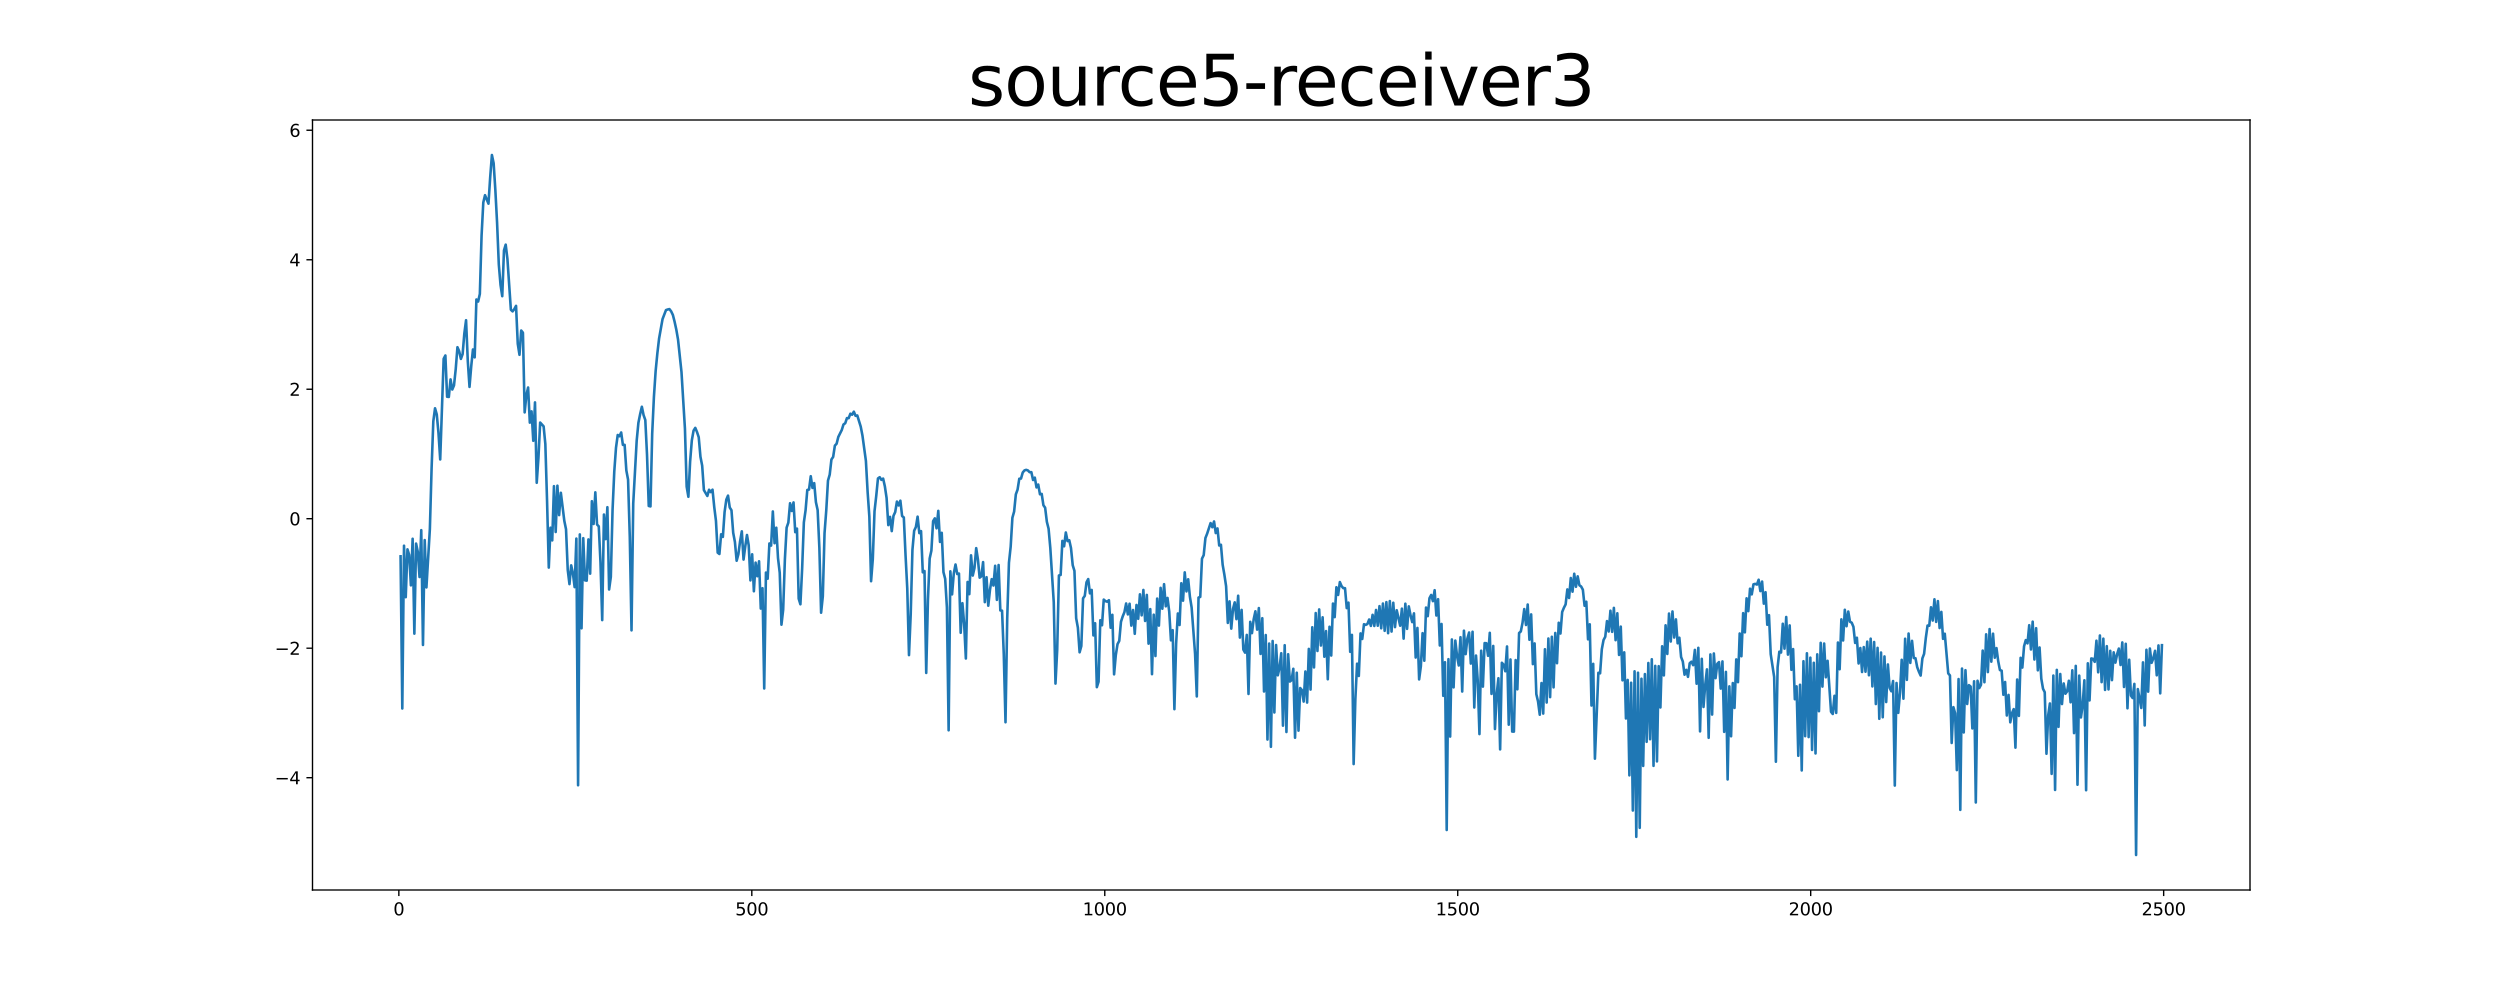 <?xml version="1.0" encoding="utf-8" standalone="no"?>
<!DOCTYPE svg PUBLIC "-//W3C//DTD SVG 1.1//EN"
  "http://www.w3.org/Graphics/SVG/1.1/DTD/svg11.dtd">
<svg xmlns:xlink="http://www.w3.org/1999/xlink" width="1440pt" height="576pt" viewBox="0 0 1440 576" xmlns="http://www.w3.org/2000/svg" version="1.1">
 <defs>
  <style type="text/css">*{stroke-linejoin: round; stroke-linecap: butt}</style>
 </defs>
 <g id="figure_1">
  <g id="patch_1">
   <path d="M 0 576 
L 1440 576 
L 1440 0 
L 0 0 
z
" style="fill: #ffffff"/>
  </g>
  <g id="axes_1">
   <g id="patch_2">
    <path d="M 180 512.64 
L 1296 512.64 
L 1296 69.12 
L 180 69.12 
z
" style="fill: #ffffff"/>
   </g>
   <g id="matplotlib.axis_1">
    <g id="xtick_1">
     <g id="line2d_1">
      <defs>
       <path id="m548f6e3f2f" d="M 0 0 
L 0 3.5 
" style="stroke: #000000; stroke-width: 0.8"/>
      </defs>
      <g>
       <use xlink:href="#m548f6e3f2f" x="229.735" y="512.64" style="stroke: #000000; stroke-width: 0.8"/>
      </g>
     </g>
     <g id="text_1">
      <!-- 0 -->
      <g transform="translate(226.553 527.238) scale(0.1 -0.1)">
       <defs>
        <path id="DejaVuSans-30" d="M 2034 4250 
Q 1547 4250 1301 3770 
Q 1056 3291 1056 2328 
Q 1056 1369 1301 889 
Q 1547 409 2034 409 
Q 2525 409 2770 889 
Q 3016 1369 3016 2328 
Q 3016 3291 2770 3770 
Q 2525 4250 2034 4250 
z
M 2034 4750 
Q 2819 4750 3233 4129 
Q 3647 3509 3647 2328 
Q 3647 1150 3233 529 
Q 2819 -91 2034 -91 
Q 1250 -91 836 529 
Q 422 1150 422 2328 
Q 422 3509 836 4129 
Q 1250 4750 2034 4750 
z
" transform="scale(0.016)"/>
       </defs>
       <use xlink:href="#DejaVuSans-30"/>
      </g>
     </g>
    </g>
    <g id="xtick_2">
     <g id="line2d_2">
      <g>
       <use xlink:href="#m548f6e3f2f" x="433.041" y="512.64" style="stroke: #000000; stroke-width: 0.8"/>
      </g>
     </g>
     <g id="text_2">
      <!-- 500 -->
      <g transform="translate(423.497 527.238) scale(0.1 -0.1)">
       <defs>
        <path id="DejaVuSans-35" d="M 691 4666 
L 3169 4666 
L 3169 4134 
L 1269 4134 
L 1269 2991 
Q 1406 3038 1543 3061 
Q 1681 3084 1819 3084 
Q 2600 3084 3056 2656 
Q 3513 2228 3513 1497 
Q 3513 744 3044 326 
Q 2575 -91 1722 -91 
Q 1428 -91 1123 -41 
Q 819 9 494 109 
L 494 744 
Q 775 591 1075 516 
Q 1375 441 1709 441 
Q 2250 441 2565 725 
Q 2881 1009 2881 1497 
Q 2881 1984 2565 2268 
Q 2250 2553 1709 2553 
Q 1456 2553 1204 2497 
Q 953 2441 691 2322 
L 691 4666 
z
" transform="scale(0.016)"/>
       </defs>
       <use xlink:href="#DejaVuSans-35"/>
       <use xlink:href="#DejaVuSans-30" x="63.623"/>
       <use xlink:href="#DejaVuSans-30" x="127.246"/>
      </g>
     </g>
    </g>
    <g id="xtick_3">
     <g id="line2d_3">
      <g>
       <use xlink:href="#m548f6e3f2f" x="636.347" y="512.64" style="stroke: #000000; stroke-width: 0.8"/>
      </g>
     </g>
     <g id="text_3">
      <!-- 1000 -->
      <g transform="translate(623.622 527.238) scale(0.1 -0.1)">
       <defs>
        <path id="DejaVuSans-31" d="M 794 531 
L 1825 531 
L 1825 4091 
L 703 3866 
L 703 4441 
L 1819 4666 
L 2450 4666 
L 2450 531 
L 3481 531 
L 3481 0 
L 794 0 
L 794 531 
z
" transform="scale(0.016)"/>
       </defs>
       <use xlink:href="#DejaVuSans-31"/>
       <use xlink:href="#DejaVuSans-30" x="63.623"/>
       <use xlink:href="#DejaVuSans-30" x="127.246"/>
       <use xlink:href="#DejaVuSans-30" x="190.869"/>
      </g>
     </g>
    </g>
    <g id="xtick_4">
     <g id="line2d_4">
      <g>
       <use xlink:href="#m548f6e3f2f" x="839.653" y="512.64" style="stroke: #000000; stroke-width: 0.8"/>
      </g>
     </g>
     <g id="text_4">
      <!-- 1500 -->
      <g transform="translate(826.928 527.238) scale(0.1 -0.1)">
       <use xlink:href="#DejaVuSans-31"/>
       <use xlink:href="#DejaVuSans-35" x="63.623"/>
       <use xlink:href="#DejaVuSans-30" x="127.246"/>
       <use xlink:href="#DejaVuSans-30" x="190.869"/>
      </g>
     </g>
    </g>
    <g id="xtick_5">
     <g id="line2d_5">
      <g>
       <use xlink:href="#m548f6e3f2f" x="1042.959" y="512.64" style="stroke: #000000; stroke-width: 0.8"/>
      </g>
     </g>
     <g id="text_5">
      <!-- 2000 -->
      <g transform="translate(1030.234 527.238) scale(0.1 -0.1)">
       <defs>
        <path id="DejaVuSans-32" d="M 1228 531 
L 3431 531 
L 3431 0 
L 469 0 
L 469 531 
Q 828 903 1448 1529 
Q 2069 2156 2228 2338 
Q 2531 2678 2651 2914 
Q 2772 3150 2772 3378 
Q 2772 3750 2511 3984 
Q 2250 4219 1831 4219 
Q 1534 4219 1204 4116 
Q 875 4013 500 3803 
L 500 4441 
Q 881 4594 1212 4672 
Q 1544 4750 1819 4750 
Q 2544 4750 2975 4387 
Q 3406 4025 3406 3419 
Q 3406 3131 3298 2873 
Q 3191 2616 2906 2266 
Q 2828 2175 2409 1742 
Q 1991 1309 1228 531 
z
" transform="scale(0.016)"/>
       </defs>
       <use xlink:href="#DejaVuSans-32"/>
       <use xlink:href="#DejaVuSans-30" x="63.623"/>
       <use xlink:href="#DejaVuSans-30" x="127.246"/>
       <use xlink:href="#DejaVuSans-30" x="190.869"/>
      </g>
     </g>
    </g>
    <g id="xtick_6">
     <g id="line2d_6">
      <g>
       <use xlink:href="#m548f6e3f2f" x="1246.265" y="512.64" style="stroke: #000000; stroke-width: 0.8"/>
      </g>
     </g>
     <g id="text_6">
      <!-- 2500 -->
      <g transform="translate(1233.54 527.238) scale(0.1 -0.1)">
       <use xlink:href="#DejaVuSans-32"/>
       <use xlink:href="#DejaVuSans-35" x="63.623"/>
       <use xlink:href="#DejaVuSans-30" x="127.246"/>
       <use xlink:href="#DejaVuSans-30" x="190.869"/>
      </g>
     </g>
    </g>
   </g>
   <g id="matplotlib.axis_2">
    <g id="ytick_1">
     <g id="line2d_7">
      <defs>
       <path id="m99759427ec" d="M 0 0 
L -3.5 0 
" style="stroke: #000000; stroke-width: 0.8"/>
      </defs>
      <g>
       <use xlink:href="#m99759427ec" x="180" y="447.943" style="stroke: #000000; stroke-width: 0.8"/>
      </g>
     </g>
     <g id="text_7">
      <!-- −4 -->
      <g transform="translate(158.258 451.742) scale(0.1 -0.1)">
       <defs>
        <path id="DejaVuSans-2212" d="M 678 2272 
L 4684 2272 
L 4684 1741 
L 678 1741 
L 678 2272 
z
" transform="scale(0.016)"/>
        <path id="DejaVuSans-34" d="M 2419 4116 
L 825 1625 
L 2419 1625 
L 2419 4116 
z
M 2253 4666 
L 3047 4666 
L 3047 1625 
L 3713 1625 
L 3713 1100 
L 3047 1100 
L 3047 0 
L 2419 0 
L 2419 1100 
L 313 1100 
L 313 1709 
L 2253 4666 
z
" transform="scale(0.016)"/>
       </defs>
       <use xlink:href="#DejaVuSans-2212"/>
       <use xlink:href="#DejaVuSans-34" x="83.789"/>
      </g>
     </g>
    </g>
    <g id="ytick_2">
     <g id="line2d_8">
      <g>
       <use xlink:href="#m99759427ec" x="180" y="373.36" style="stroke: #000000; stroke-width: 0.8"/>
      </g>
     </g>
     <g id="text_8">
      <!-- −2 -->
      <g transform="translate(158.258 377.159) scale(0.1 -0.1)">
       <use xlink:href="#DejaVuSans-2212"/>
       <use xlink:href="#DejaVuSans-32" x="83.789"/>
      </g>
     </g>
    </g>
    <g id="ytick_3">
     <g id="line2d_9">
      <g>
       <use xlink:href="#m99759427ec" x="180" y="298.777" style="stroke: #000000; stroke-width: 0.8"/>
      </g>
     </g>
     <g id="text_9">
      <!-- 0 -->
      <g transform="translate(166.637 302.576) scale(0.1 -0.1)">
       <use xlink:href="#DejaVuSans-30"/>
      </g>
     </g>
    </g>
    <g id="ytick_4">
     <g id="line2d_10">
      <g>
       <use xlink:href="#m99759427ec" x="180" y="224.194" style="stroke: #000000; stroke-width: 0.8"/>
      </g>
     </g>
     <g id="text_10">
      <!-- 2 -->
      <g transform="translate(166.637 227.993) scale(0.1 -0.1)">
       <use xlink:href="#DejaVuSans-32"/>
      </g>
     </g>
    </g>
    <g id="ytick_5">
     <g id="line2d_11">
      <g>
       <use xlink:href="#m99759427ec" x="180" y="149.611" style="stroke: #000000; stroke-width: 0.8"/>
      </g>
     </g>
     <g id="text_11">
      <!-- 4 -->
      <g transform="translate(166.637 153.41) scale(0.1 -0.1)">
       <use xlink:href="#DejaVuSans-34"/>
      </g>
     </g>
    </g>
    <g id="ytick_6">
     <g id="line2d_12">
      <g>
       <use xlink:href="#m99759427ec" x="180" y="75.028" style="stroke: #000000; stroke-width: 0.8"/>
      </g>
     </g>
     <g id="text_12">
      <!-- 6 -->
      <g transform="translate(166.637 78.827) scale(0.1 -0.1)">
       <defs>
        <path id="DejaVuSans-36" d="M 2113 2584 
Q 1688 2584 1439 2293 
Q 1191 2003 1191 1497 
Q 1191 994 1439 701 
Q 1688 409 2113 409 
Q 2538 409 2786 701 
Q 3034 994 3034 1497 
Q 3034 2003 2786 2293 
Q 2538 2584 2113 2584 
z
M 3366 4563 
L 3366 3988 
Q 3128 4100 2886 4159 
Q 2644 4219 2406 4219 
Q 1781 4219 1451 3797 
Q 1122 3375 1075 2522 
Q 1259 2794 1537 2939 
Q 1816 3084 2150 3084 
Q 2853 3084 3261 2657 
Q 3669 2231 3669 1497 
Q 3669 778 3244 343 
Q 2819 -91 2113 -91 
Q 1303 -91 875 529 
Q 447 1150 447 2328 
Q 447 3434 972 4092 
Q 1497 4750 2381 4750 
Q 2619 4750 2861 4703 
Q 3103 4656 3366 4563 
z
" transform="scale(0.016)"/>
       </defs>
       <use xlink:href="#DejaVuSans-36"/>
      </g>
     </g>
    </g>
   </g>
   <g id="line2d_13">
    <path d="M 230.727 320.445 
L 231.72 408.096 
L 232.713 314.328 
L 233.705 343.984 
L 234.698 316.42 
L 235.691 319.636 
L 236.684 337.169 
L 237.676 310.33 
L 238.669 364.989 
L 239.662 313.102 
L 240.654 317.882 
L 241.647 332.361 
L 242.64 305.381 
L 243.632 371.495 
L 244.625 311.089 
L 245.618 338.348 
L 247.603 304.677 
L 248.596 269.837 
L 249.589 242.625 
L 250.581 235.171 
L 251.574 238.72 
L 252.567 249.429 
L 253.56 264.644 
L 255.545 206.652 
L 256.538 204.757 
L 257.53 228.522 
L 258.523 228.638 
L 259.516 218.529 
L 260.508 224.374 
L 261.501 221.994 
L 262.494 212.63 
L 263.487 199.991 
L 264.479 202.298 
L 265.472 206.734 
L 266.465 203.946 
L 267.457 192.088 
L 268.45 184.445 
L 269.443 207.876 
L 270.436 222.857 
L 271.428 210.945 
L 272.421 201.291 
L 273.414 205.838 
L 274.406 172.513 
L 275.399 173.697 
L 276.392 169.297 
L 277.384 135.729 
L 278.377 116.63 
L 279.37 112.423 
L 281.355 117.324 
L 282.348 102.131 
L 283.341 89.28 
L 284.333 93.987 
L 285.326 109.588 
L 286.319 128.359 
L 287.312 152.33 
L 288.304 164.115 
L 289.297 170.611 
L 290.29 144.227 
L 291.282 140.91 
L 292.275 149.161 
L 294.26 178.43 
L 295.253 179.363 
L 296.246 178.05 
L 297.239 176.172 
L 298.231 198.017 
L 299.224 204.368 
L 300.217 190.381 
L 301.209 191.635 
L 302.202 237.541 
L 303.195 227.567 
L 304.188 223.198 
L 305.18 243.445 
L 306.173 236.952 
L 307.166 253.896 
L 308.158 231.777 
L 309.151 278.083 
L 310.144 263.564 
L 311.136 243.399 
L 313.122 245.579 
L 314.115 255.741 
L 315.107 288.696 
L 316.1 326.932 
L 317.093 303.961 
L 318.085 311.272 
L 319.078 280.032 
L 320.071 306.436 
L 321.064 279.766 
L 322.056 296.708 
L 323.049 283.845 
L 325.034 299.964 
L 326.027 304.853 
L 327.02 328.288 
L 328.012 336.458 
L 329.005 325.641 
L 329.998 330.295 
L 330.991 338.181 
L 331.983 310.226 
L 332.976 452.31 
L 333.969 307.819 
L 334.961 361.897 
L 335.954 309.986 
L 336.947 334.277 
L 337.94 334.462 
L 338.932 310.71 
L 339.925 330.429 
L 340.918 288.698 
L 341.91 301.819 
L 342.903 283.583 
L 343.896 302.128 
L 344.888 303.169 
L 345.881 324.039 
L 346.874 357.18 
L 347.867 296.375 
L 348.859 310.518 
L 349.852 292.15 
L 350.845 339.545 
L 351.837 332.287 
L 352.83 293.751 
L 353.823 271.59 
L 354.816 257.864 
L 355.808 250.552 
L 356.801 251.298 
L 357.794 249.104 
L 358.786 256.246 
L 359.779 256.23 
L 360.772 270.971 
L 361.764 276.259 
L 362.757 309.313 
L 363.75 363.088 
L 364.743 289.958 
L 366.728 253.853 
L 367.721 243.512 
L 368.713 238.567 
L 369.706 234.283 
L 370.699 239.087 
L 371.692 241.918 
L 372.684 262 
L 373.677 291.428 
L 374.67 291.694 
L 375.662 249.819 
L 376.655 228.609 
L 377.648 213.686 
L 378.64 203.511 
L 379.633 194.982 
L 381.619 183.812 
L 383.604 178.609 
L 384.597 178.26 
L 385.589 178.039 
L 386.582 179.335 
L 387.575 181.412 
L 388.568 185.316 
L 389.56 189.896 
L 390.553 195.623 
L 392.538 214.325 
L 394.524 246.923 
L 395.516 280.295 
L 396.509 286.151 
L 397.502 265.919 
L 398.495 253.618 
L 399.487 248.06 
L 400.48 246.451 
L 401.473 248.84 
L 402.465 251.846 
L 403.458 263.092 
L 404.451 268.228 
L 405.444 282.282 
L 407.429 285.674 
L 408.422 282.09 
L 409.414 283.462 
L 410.407 282.045 
L 411.4 292.016 
L 412.392 300.007 
L 413.385 318.324 
L 414.378 319.102 
L 415.371 307.744 
L 416.363 309.265 
L 417.356 294.954 
L 418.349 287.815 
L 419.341 285.473 
L 420.334 292.316 
L 421.327 293.891 
L 422.32 306.884 
L 423.312 312.206 
L 424.305 322.99 
L 425.298 319.26 
L 426.29 311.75 
L 427.283 306.044 
L 428.276 322.315 
L 429.268 314.756 
L 430.261 308.154 
L 431.254 314.112 
L 432.247 334.302 
L 433.239 319.275 
L 434.232 340.573 
L 435.225 324.066 
L 436.217 331.921 
L 437.21 323.294 
L 438.203 350.529 
L 439.196 338.812 
L 440.188 396.562 
L 441.181 329.806 
L 442.174 333.345 
L 443.166 313.031 
L 444.159 314.269 
L 445.152 294.6 
L 446.144 312.894 
L 447.137 303.958 
L 448.13 321.482 
L 449.123 329.919 
L 450.115 359.822 
L 451.108 351.18 
L 452.101 322.02 
L 453.093 303.901 
L 454.086 301.028 
L 455.079 289.864 
L 456.072 294.324 
L 457.064 289.389 
L 458.057 306.526 
L 459.05 304.481 
L 460.042 344.821 
L 461.035 348.071 
L 462.028 327.611 
L 463.02 300.918 
L 464.013 293.895 
L 465.006 282.222 
L 465.999 281.976 
L 466.991 274.301 
L 467.984 281.048 
L 468.977 278.279 
L 469.969 289.272 
L 470.962 293.819 
L 471.955 315.619 
L 472.948 352.92 
L 473.94 343.459 
L 474.933 307.085 
L 475.926 293.941 
L 476.918 276.839 
L 477.911 273.391 
L 478.904 264.662 
L 479.896 263.179 
L 480.889 256.666 
L 481.882 255.595 
L 482.875 251.648 
L 484.86 247.672 
L 485.853 244.471 
L 486.845 243.791 
L 487.838 240.829 
L 488.831 240.86 
L 489.824 238.287 
L 490.816 238.882 
L 491.809 237.124 
L 492.802 239.512 
L 493.794 239.305 
L 495.78 245.75 
L 496.772 250.881 
L 498.758 265.467 
L 499.751 283.409 
L 500.743 297.558 
L 501.736 334.781 
L 502.729 322.143 
L 503.721 294.474 
L 504.714 285.636 
L 505.707 275.582 
L 506.7 274.872 
L 507.692 276.409 
L 508.685 275.667 
L 509.678 280.138 
L 510.67 286.798 
L 511.663 302.462 
L 512.656 297.713 
L 513.648 305.922 
L 514.641 297.119 
L 515.634 294.954 
L 516.627 288.903 
L 517.619 291.143 
L 518.612 288.384 
L 519.605 297.24 
L 520.597 298.041 
L 521.59 319.771 
L 522.583 338.987 
L 523.576 377.352 
L 524.568 353.914 
L 525.561 316.707 
L 526.554 305.697 
L 527.546 303.586 
L 528.539 297.589 
L 529.532 307.082 
L 530.524 305.929 
L 531.517 329.65 
L 532.51 328.908 
L 533.503 387.613 
L 534.495 345.438 
L 535.488 321.718 
L 536.481 317.161 
L 537.473 300.174 
L 538.466 298.562 
L 539.459 304.307 
L 540.452 294.254 
L 541.444 312.146 
L 542.437 306.895 
L 543.43 329.566 
L 544.422 333.415 
L 545.415 349.878 
L 546.408 420.65 
L 547.4 329.076 
L 548.393 342.36 
L 549.386 330.27 
L 550.379 325.147 
L 551.371 330.645 
L 552.364 330.365 
L 553.357 364.487 
L 554.349 347.433 
L 555.342 359.285 
L 556.335 379.298 
L 557.328 335.211 
L 558.32 342.234 
L 559.313 319.868 
L 560.306 331.527 
L 561.298 327.14 
L 562.291 315.726 
L 563.284 322.287 
L 564.276 332.731 
L 565.269 331.939 
L 566.262 323.772 
L 567.255 346.842 
L 568.247 332.464 
L 569.24 348.888 
L 570.233 339.685 
L 571.225 333.583 
L 572.218 337.265 
L 573.211 325.89 
L 574.204 345.525 
L 575.196 325.445 
L 576.189 351.596 
L 577.182 351.761 
L 578.174 376.804 
L 579.167 416.018 
L 580.16 356.07 
L 581.152 324.139 
L 582.145 314.898 
L 583.138 298.23 
L 584.131 294.669 
L 585.123 284.747 
L 586.116 282.028 
L 587.109 275.755 
L 588.101 275.645 
L 589.094 272.18 
L 590.087 270.959 
L 591.08 270.631 
L 592.072 270.966 
L 593.065 271.981 
L 594.058 271.951 
L 595.05 276.492 
L 596.043 275.108 
L 597.036 280.755 
L 598.028 279.102 
L 599.021 284.707 
L 600.014 284.483 
L 601.007 291.016 
L 601.999 292.437 
L 602.992 300.569 
L 603.985 304.544 
L 604.977 315.633 
L 606.963 346.884 
L 607.956 393.753 
L 608.948 374.286 
L 609.941 331.478 
L 610.934 331.16 
L 611.926 311.541 
L 612.919 314.67 
L 613.912 306.703 
L 614.904 311.685 
L 615.897 311.187 
L 616.89 315.681 
L 617.883 325.563 
L 618.875 328.824 
L 619.868 356.113 
L 620.861 361.567 
L 621.853 375.73 
L 622.846 372.097 
L 623.839 344.644 
L 624.832 343.218 
L 625.824 335.404 
L 626.817 333.54 
L 627.81 341.774 
L 628.802 339.802 
L 629.795 366.006 
L 630.788 358.991 
L 631.78 395.811 
L 632.773 392.66 
L 633.766 357.262 
L 634.759 360.15 
L 635.751 345.371 
L 636.744 346.245 
L 637.737 346.578 
L 638.729 345.713 
L 639.722 361.575 
L 640.715 354.126 
L 641.708 388.425 
L 642.7 377.351 
L 643.693 371.015 
L 644.686 369.164 
L 645.678 358.156 
L 646.671 355.056 
L 647.664 352.612 
L 648.656 347.593 
L 649.649 353.904 
L 650.642 347.75 
L 651.635 360.362 
L 652.627 351.364 
L 653.62 365.071 
L 654.613 348.46 
L 655.605 356.433 
L 656.598 342.329 
L 657.591 354.442 
L 658.584 339.81 
L 659.576 357.673 
L 660.569 342.67 
L 661.562 370.748 
L 662.554 350.847 
L 663.547 388.326 
L 664.54 354.059 
L 665.532 377.877 
L 666.525 344.785 
L 667.518 360.345 
L 668.511 338.604 
L 669.503 350.637 
L 670.496 336.486 
L 671.489 349.248 
L 672.481 344.406 
L 673.474 352.288 
L 674.467 368.836 
L 675.46 362.984 
L 676.452 408.487 
L 677.445 370.697 
L 678.438 353.362 
L 679.43 359.999 
L 680.423 335.947 
L 681.416 345.993 
L 682.408 329.677 
L 683.401 340.656 
L 684.394 333.656 
L 685.387 343.71 
L 686.379 349.941 
L 688.365 376.689 
L 689.357 401.143 
L 690.35 344.198 
L 691.343 343.818 
L 692.336 321.801 
L 693.328 319.762 
L 694.321 309.908 
L 695.314 307.387 
L 697.299 301.286 
L 698.292 303.694 
L 699.284 300.356 
L 700.277 307.054 
L 701.27 304.37 
L 702.263 314.201 
L 703.255 313.788 
L 704.248 325.294 
L 705.241 330.998 
L 706.233 337.659 
L 707.226 358.795 
L 708.219 346.385 
L 709.212 362.098 
L 710.204 350.76 
L 711.197 346.949 
L 712.19 356.632 
L 713.182 343.136 
L 714.175 367.24 
L 715.168 351.303 
L 716.16 374.141 
L 717.153 375.933 
L 718.146 365.708 
L 719.139 399.716 
L 720.131 358.178 
L 721.124 364.689 
L 722.117 356.718 
L 723.109 352.093 
L 724.102 362.671 
L 725.095 350.245 
L 726.088 376.652 
L 727.08 356.088 
L 728.073 398.304 
L 729.066 365.783 
L 730.058 425.98 
L 731.051 370.686 
L 732.044 430.159 
L 733.036 369.217 
L 734.029 410.392 
L 735.022 371.527 
L 736.015 388.986 
L 737.007 384.533 
L 738 376.26 
L 738.993 417.985 
L 739.985 371.641 
L 740.978 421.634 
L 741.971 376.845 
L 742.964 392.575 
L 743.956 391.778 
L 744.949 385.219 
L 745.942 424.945 
L 746.934 387.481 
L 747.927 420.856 
L 748.92 396.319 
L 749.912 397.484 
L 750.905 404.113 
L 751.898 386.769 
L 752.891 404.681 
L 753.883 373.768 
L 754.876 397.202 
L 755.869 361.303 
L 756.861 384.44 
L 757.854 353.114 
L 758.847 374.961 
L 759.84 351.023 
L 760.832 371.823 
L 761.825 355.565 
L 762.818 378.285 
L 763.81 363.509 
L 764.803 391.255 
L 765.796 361.007 
L 766.788 377.59 
L 767.781 347.657 
L 768.774 355.471 
L 769.767 338.248 
L 770.759 342.686 
L 771.752 335.266 
L 772.745 337.603 
L 773.737 338.772 
L 774.73 338.799 
L 775.723 350.268 
L 776.716 347.122 
L 777.708 375.447 
L 778.701 365.685 
L 779.694 440.105 
L 780.686 402.73 
L 781.679 382.273 
L 782.672 389.353 
L 783.664 364.839 
L 784.657 368.051 
L 785.65 359.547 
L 786.643 359.932 
L 787.635 359.422 
L 788.628 356.833 
L 789.621 360.523 
L 790.613 354.138 
L 791.606 360.555 
L 792.599 351.33 
L 793.592 360.419 
L 794.584 349.134 
L 795.577 361.895 
L 796.57 347.632 
L 797.562 363.366 
L 798.555 346.827 
L 799.548 364.722 
L 800.54 346.216 
L 801.533 363.784 
L 802.526 347.181 
L 803.519 361.23 
L 804.511 351.491 
L 806.497 360.413 
L 807.489 350.576 
L 808.482 367.854 
L 809.475 347.73 
L 810.468 362.229 
L 811.46 349.264 
L 812.453 354.323 
L 813.446 358.344 
L 814.438 353.284 
L 815.431 378.746 
L 816.424 361.692 
L 817.416 391.345 
L 818.409 383.81 
L 819.402 364.709 
L 820.395 380.584 
L 821.387 349.957 
L 822.38 354.908 
L 823.373 344.568 
L 824.365 342.691 
L 825.358 346.271 
L 826.351 339.955 
L 827.344 354.533 
L 828.336 345.135 
L 829.329 371.799 
L 830.322 359.416 
L 831.314 400.796 
L 832.307 381.443 
L 833.3 478.075 
L 834.292 379.683 
L 835.285 424.266 
L 836.278 368.326 
L 837.271 395.928 
L 838.263 368.974 
L 839.256 377.868 
L 840.249 383.323 
L 841.241 367.029 
L 842.234 398.325 
L 843.227 363.275 
L 844.22 376.78 
L 845.212 367.817 
L 846.205 364.308 
L 847.198 382.218 
L 848.19 363.888 
L 849.183 407.527 
L 850.176 377.6 
L 851.168 391.973 
L 852.161 422.834 
L 853.154 374.806 
L 854.147 395.493 
L 855.139 370.417 
L 856.132 370.496 
L 857.125 377.745 
L 858.117 364.507 
L 859.11 399.684 
L 860.103 372.065 
L 861.096 419.929 
L 862.088 399.944 
L 863.081 390.664 
L 864.074 431.653 
L 865.066 381.76 
L 866.059 382.846 
L 867.052 386.644 
L 868.044 372.361 
L 869.037 417.422 
L 870.03 379.86 
L 871.023 421.39 
L 872.015 421.409 
L 873.008 380.193 
L 874.001 397.039 
L 874.993 364.615 
L 875.986 363.722 
L 876.979 358.709 
L 877.972 350.827 
L 878.964 360.003 
L 879.957 348.203 
L 880.95 368.505 
L 881.942 353.889 
L 882.935 382.549 
L 883.928 370.614 
L 884.92 399.814 
L 885.913 404.087 
L 886.906 411.684 
L 887.899 393.433 
L 888.891 411.022 
L 889.884 373.962 
L 890.877 404.66 
L 891.869 367.781 
L 892.862 401.551 
L 893.855 366.776 
L 894.848 395.928 
L 895.84 364.597 
L 896.833 382.012 
L 897.826 358.701 
L 898.818 364.91 
L 899.811 352.488 
L 900.804 350.093 
L 901.796 348.129 
L 902.789 339.503 
L 903.782 344.436 
L 904.775 332.936 
L 905.767 340.815 
L 906.76 330.479 
L 907.753 338.001 
L 908.745 331.971 
L 909.738 337.134 
L 910.731 337.809 
L 911.724 339.669 
L 912.716 348.922 
L 913.709 346.595 
L 914.702 368.254 
L 915.694 359.603 
L 916.687 406.388 
L 917.68 382.372 
L 918.672 437.002 
L 920.658 387.526 
L 921.651 387.84 
L 922.643 373.972 
L 923.636 368.652 
L 924.629 366.769 
L 925.621 357.755 
L 926.614 363.754 
L 927.607 351.758 
L 928.6 363.952 
L 929.592 350.134 
L 930.585 368.744 
L 931.578 353.24 
L 932.57 377.247 
L 933.563 360.929 
L 934.556 391.868 
L 935.548 375.745 
L 936.541 413.842 
L 937.534 391.642 
L 938.527 446.604 
L 939.519 393.252 
L 940.512 466.867 
L 941.505 386.672 
L 942.497 482.025 
L 943.49 387.484 
L 944.483 476.835 
L 945.476 390.955 
L 946.468 441.17 
L 947.461 388.263 
L 948.454 427.292 
L 949.446 381.888 
L 950.439 425.792 
L 951.432 379.729 
L 952.424 441.135 
L 953.417 383.547 
L 954.41 438.57 
L 955.403 383.714 
L 956.395 407.503 
L 957.388 372.256 
L 958.381 389.037 
L 959.373 360.177 
L 960.366 376.672 
L 961.359 353.405 
L 962.352 369.514 
L 963.344 352.2 
L 964.337 367.231 
L 965.33 356.757 
L 966.322 370.533 
L 967.315 367.329 
L 968.308 378.456 
L 969.3 381.031 
L 970.293 388.635 
L 971.286 385.833 
L 972.279 389.872 
L 973.271 381.994 
L 974.264 381.146 
L 975.257 383.138 
L 976.249 374.332 
L 977.242 393.817 
L 978.235 373.143 
L 979.228 421.282 
L 980.22 379.477 
L 981.213 407.209 
L 982.206 394.574 
L 983.198 385.556 
L 984.191 424.971 
L 985.184 376.953 
L 986.176 411.585 
L 987.169 376.395 
L 988.162 390.617 
L 989.155 382.332 
L 990.147 381.364 
L 991.14 396.626 
L 992.133 380.971 
L 993.125 421.561 
L 994.118 387.008 
L 995.111 448.975 
L 996.104 395.337 
L 997.096 424.095 
L 998.089 393.44 
L 999.082 407.754 
L 1000.074 379.825 
L 1001.067 392.929 
L 1002.06 364.886 
L 1003.052 377.995 
L 1004.045 353.172 
L 1005.038 364.238 
L 1006.031 344.625 
L 1007.023 352.016 
L 1008.016 339.089 
L 1009.009 342.361 
L 1010.001 336.561 
L 1010.994 336.304 
L 1011.987 336.715 
L 1012.98 333.922 
L 1013.972 340.475 
L 1014.965 334.983 
L 1015.958 347.713 
L 1016.95 341.118 
L 1017.943 359.859 
L 1018.936 354.331 
L 1019.928 376.775 
L 1021.914 389.919 
L 1022.907 438.761 
L 1023.899 384.323 
L 1024.892 375.372 
L 1025.885 375.859 
L 1026.877 359.281 
L 1027.87 373.636 
L 1028.863 355.389 
L 1029.856 377.061 
L 1030.848 360.232 
L 1031.841 385.812 
L 1032.834 373.87 
L 1033.826 402.757 
L 1034.819 395.346 
L 1035.812 435.328 
L 1036.804 394.429 
L 1037.797 443.78 
L 1038.79 380.863 
L 1039.783 424.045 
L 1040.775 376.286 
L 1041.768 424.559 
L 1042.761 378.816 
L 1043.753 431.966 
L 1044.746 381.765 
L 1045.739 433.988 
L 1046.732 376.897 
L 1047.724 409.652 
L 1048.717 370.273 
L 1049.71 395.479 
L 1050.702 370.67 
L 1051.695 390.124 
L 1052.688 380.635 
L 1054.673 410.01 
L 1055.666 411.262 
L 1056.659 400.78 
L 1057.651 410.639 
L 1058.644 370.092 
L 1059.637 385.481 
L 1060.629 356.743 
L 1061.622 368.92 
L 1062.615 351.23 
L 1063.608 360.709 
L 1064.6 352.237 
L 1065.593 358.141 
L 1066.586 358.645 
L 1067.578 361.052 
L 1068.571 370.343 
L 1069.564 367.327 
L 1070.556 382.164 
L 1071.549 373.256 
L 1072.542 387.078 
L 1073.535 372.726 
L 1074.527 386.914 
L 1075.52 369.585 
L 1076.513 388.956 
L 1077.505 367.874 
L 1078.498 395.383 
L 1079.491 369.802 
L 1080.484 405.522 
L 1081.476 373.169 
L 1082.469 414.028 
L 1083.462 375.856 
L 1084.454 413.145 
L 1085.447 378.108 
L 1086.44 404.375 
L 1087.432 382.724 
L 1088.425 396.229 
L 1089.418 398.176 
L 1090.411 392.276 
L 1091.403 452.483 
L 1092.396 393.407 
L 1093.389 410.611 
L 1094.381 399.165 
L 1095.374 380.043 
L 1096.367 402.45 
L 1097.36 367.909 
L 1098.352 391.605 
L 1099.345 364.912 
L 1100.338 381.835 
L 1101.33 369.127 
L 1102.323 379.001 
L 1103.316 379.148 
L 1104.308 384.278 
L 1105.301 386.933 
L 1106.294 389.124 
L 1107.287 379.245 
L 1108.279 376.608 
L 1109.272 367.423 
L 1110.265 360.31 
L 1111.257 360.416 
L 1112.25 349.785 
L 1113.243 357.438 
L 1114.236 345.188 
L 1115.228 358.216 
L 1116.221 346.231 
L 1117.214 361.741 
L 1118.206 352.448 
L 1119.199 367.984 
L 1120.192 365.025 
L 1122.177 387.861 
L 1123.17 389.058 
L 1124.163 427.953 
L 1125.155 407.312 
L 1126.148 410.841 
L 1127.141 443.587 
L 1128.133 391.143 
L 1129.126 466.487 
L 1130.119 385.1 
L 1131.112 421.888 
L 1132.104 386.029 
L 1133.097 405.497 
L 1134.09 394.641 
L 1135.082 395.473 
L 1136.075 419.564 
L 1137.068 392.427 
L 1138.06 462.234 
L 1139.053 392.113 
L 1140.046 396.339 
L 1141.039 394.487 
L 1142.031 374.734 
L 1143.024 392.978 
L 1144.017 365.368 
L 1145.009 387.13 
L 1146.002 362.347 
L 1146.995 381.121 
L 1147.988 364.999 
L 1148.98 378.856 
L 1149.973 373.309 
L 1150.966 380.833 
L 1151.958 385.95 
L 1152.951 386.293 
L 1153.944 400.191 
L 1154.936 392.829 
L 1155.929 412.123 
L 1156.922 400.267 
L 1157.915 416.054 
L 1158.907 410.764 
L 1159.9 408.443 
L 1160.893 430.65 
L 1161.885 391.415 
L 1162.878 412.36 
L 1163.871 378.901 
L 1164.864 384.517 
L 1165.856 372.261 
L 1166.849 368.693 
L 1167.842 370.598 
L 1168.834 360.119 
L 1169.827 374.097 
L 1170.82 358.071 
L 1171.812 379.883 
L 1172.805 361.836 
L 1173.798 386.106 
L 1174.791 372.945 
L 1175.783 390.89 
L 1176.776 396.729 
L 1177.769 398.717 
L 1178.761 434.165 
L 1179.754 412.061 
L 1180.747 405.195 
L 1181.74 445.754 
L 1182.732 389.119 
L 1183.725 455.007 
L 1184.718 385.849 
L 1185.71 418.664 
L 1186.703 388.234 
L 1187.696 405.527 
L 1188.688 393.67 
L 1189.681 399.588 
L 1190.674 398.222 
L 1191.667 392.107 
L 1192.659 404.517 
L 1193.652 386.091 
L 1194.645 422.281 
L 1195.637 383.551 
L 1196.63 452.006 
L 1197.623 389.146 
L 1198.616 413.252 
L 1199.608 406.197 
L 1200.601 391.845 
L 1201.594 455.174 
L 1202.586 382.064 
L 1203.579 403.438 
L 1204.572 379.268 
L 1205.564 379.479 
L 1206.557 381.235 
L 1207.55 369.042 
L 1208.543 387.245 
L 1209.535 366.035 
L 1210.528 392.915 
L 1211.521 367.865 
L 1212.513 397.388 
L 1213.506 372.185 
L 1214.499 397.107 
L 1215.492 374.869 
L 1216.484 391.76 
L 1217.477 375.739 
L 1218.47 381.683 
L 1219.462 376.772 
L 1220.455 373.574 
L 1221.448 383.037 
L 1222.44 370.043 
L 1223.433 395.702 
L 1224.426 370.823 
L 1225.419 407.983 
L 1226.411 380.006 
L 1227.404 400.644 
L 1228.397 402.06 
L 1229.389 393.925 
L 1230.382 492.48 
L 1231.375 396.914 
L 1233.36 407.786 
L 1234.353 381.528 
L 1235.346 417.868 
L 1236.338 374.282 
L 1237.331 398.401 
L 1238.324 373.538 
L 1239.316 381.787 
L 1240.309 379.223 
L 1241.302 374.859 
L 1242.295 388.978 
L 1243.287 371.768 
L 1244.28 399.372 
L 1245.273 371.624 
L 1245.273 371.624 
" clip-path="url(#p04c16f619f)" style="fill: none; stroke: #1f77b4; stroke-width: 1.5; stroke-linecap: square"/>
   </g>
   <g id="patch_3">
    <path d="M 180 512.64 
L 180 69.12 
" style="fill: none; stroke: #000000; stroke-width: 0.8; stroke-linejoin: miter; stroke-linecap: square"/>
   </g>
   <g id="patch_4">
    <path d="M 1296 512.64 
L 1296 69.12 
" style="fill: none; stroke: #000000; stroke-width: 0.8; stroke-linejoin: miter; stroke-linecap: square"/>
   </g>
   <g id="patch_5">
    <path d="M 180 512.64 
L 1296 512.64 
" style="fill: none; stroke: #000000; stroke-width: 0.8; stroke-linejoin: miter; stroke-linecap: square"/>
   </g>
   <g id="patch_6">
    <path d="M 180 69.12 
L 1296 69.12 
" style="fill: none; stroke: #000000; stroke-width: 0.8; stroke-linejoin: miter; stroke-linecap: square"/>
   </g>
   <g id="text_13">
    <!-- source5-receiver3 -->
    <g transform="translate(557.625 60.801) scale(0.4 -0.4)">
     <defs>
      <path id="DejaVuSans-73" d="M 2834 3397 
L 2834 2853 
Q 2591 2978 2328 3040 
Q 2066 3103 1784 3103 
Q 1356 3103 1142 2972 
Q 928 2841 928 2578 
Q 928 2378 1081 2264 
Q 1234 2150 1697 2047 
L 1894 2003 
Q 2506 1872 2764 1633 
Q 3022 1394 3022 966 
Q 3022 478 2636 193 
Q 2250 -91 1575 -91 
Q 1294 -91 989 -36 
Q 684 19 347 128 
L 347 722 
Q 666 556 975 473 
Q 1284 391 1588 391 
Q 1994 391 2212 530 
Q 2431 669 2431 922 
Q 2431 1156 2273 1281 
Q 2116 1406 1581 1522 
L 1381 1569 
Q 847 1681 609 1914 
Q 372 2147 372 2553 
Q 372 3047 722 3315 
Q 1072 3584 1716 3584 
Q 2034 3584 2315 3537 
Q 2597 3491 2834 3397 
z
" transform="scale(0.016)"/>
      <path id="DejaVuSans-6f" d="M 1959 3097 
Q 1497 3097 1228 2736 
Q 959 2375 959 1747 
Q 959 1119 1226 758 
Q 1494 397 1959 397 
Q 2419 397 2687 759 
Q 2956 1122 2956 1747 
Q 2956 2369 2687 2733 
Q 2419 3097 1959 3097 
z
M 1959 3584 
Q 2709 3584 3137 3096 
Q 3566 2609 3566 1747 
Q 3566 888 3137 398 
Q 2709 -91 1959 -91 
Q 1206 -91 779 398 
Q 353 888 353 1747 
Q 353 2609 779 3096 
Q 1206 3584 1959 3584 
z
" transform="scale(0.016)"/>
      <path id="DejaVuSans-75" d="M 544 1381 
L 544 3500 
L 1119 3500 
L 1119 1403 
Q 1119 906 1312 657 
Q 1506 409 1894 409 
Q 2359 409 2629 706 
Q 2900 1003 2900 1516 
L 2900 3500 
L 3475 3500 
L 3475 0 
L 2900 0 
L 2900 538 
Q 2691 219 2414 64 
Q 2138 -91 1772 -91 
Q 1169 -91 856 284 
Q 544 659 544 1381 
z
M 1991 3584 
L 1991 3584 
z
" transform="scale(0.016)"/>
      <path id="DejaVuSans-72" d="M 2631 2963 
Q 2534 3019 2420 3045 
Q 2306 3072 2169 3072 
Q 1681 3072 1420 2755 
Q 1159 2438 1159 1844 
L 1159 0 
L 581 0 
L 581 3500 
L 1159 3500 
L 1159 2956 
Q 1341 3275 1631 3429 
Q 1922 3584 2338 3584 
Q 2397 3584 2469 3576 
Q 2541 3569 2628 3553 
L 2631 2963 
z
" transform="scale(0.016)"/>
      <path id="DejaVuSans-63" d="M 3122 3366 
L 3122 2828 
Q 2878 2963 2633 3030 
Q 2388 3097 2138 3097 
Q 1578 3097 1268 2742 
Q 959 2388 959 1747 
Q 959 1106 1268 751 
Q 1578 397 2138 397 
Q 2388 397 2633 464 
Q 2878 531 3122 666 
L 3122 134 
Q 2881 22 2623 -34 
Q 2366 -91 2075 -91 
Q 1284 -91 818 406 
Q 353 903 353 1747 
Q 353 2603 823 3093 
Q 1294 3584 2113 3584 
Q 2378 3584 2631 3529 
Q 2884 3475 3122 3366 
z
" transform="scale(0.016)"/>
      <path id="DejaVuSans-65" d="M 3597 1894 
L 3597 1613 
L 953 1613 
Q 991 1019 1311 708 
Q 1631 397 2203 397 
Q 2534 397 2845 478 
Q 3156 559 3463 722 
L 3463 178 
Q 3153 47 2828 -22 
Q 2503 -91 2169 -91 
Q 1331 -91 842 396 
Q 353 884 353 1716 
Q 353 2575 817 3079 
Q 1281 3584 2069 3584 
Q 2775 3584 3186 3129 
Q 3597 2675 3597 1894 
z
M 3022 2063 
Q 3016 2534 2758 2815 
Q 2500 3097 2075 3097 
Q 1594 3097 1305 2825 
Q 1016 2553 972 2059 
L 3022 2063 
z
" transform="scale(0.016)"/>
      <path id="DejaVuSans-2d" d="M 313 2009 
L 1997 2009 
L 1997 1497 
L 313 1497 
L 313 2009 
z
" transform="scale(0.016)"/>
      <path id="DejaVuSans-69" d="M 603 3500 
L 1178 3500 
L 1178 0 
L 603 0 
L 603 3500 
z
M 603 4863 
L 1178 4863 
L 1178 4134 
L 603 4134 
L 603 4863 
z
" transform="scale(0.016)"/>
      <path id="DejaVuSans-76" d="M 191 3500 
L 800 3500 
L 1894 563 
L 2988 3500 
L 3597 3500 
L 2284 0 
L 1503 0 
L 191 3500 
z
" transform="scale(0.016)"/>
      <path id="DejaVuSans-33" d="M 2597 2516 
Q 3050 2419 3304 2112 
Q 3559 1806 3559 1356 
Q 3559 666 3084 287 
Q 2609 -91 1734 -91 
Q 1441 -91 1130 -33 
Q 819 25 488 141 
L 488 750 
Q 750 597 1062 519 
Q 1375 441 1716 441 
Q 2309 441 2620 675 
Q 2931 909 2931 1356 
Q 2931 1769 2642 2001 
Q 2353 2234 1838 2234 
L 1294 2234 
L 1294 2753 
L 1863 2753 
Q 2328 2753 2575 2939 
Q 2822 3125 2822 3475 
Q 2822 3834 2567 4026 
Q 2313 4219 1838 4219 
Q 1578 4219 1281 4162 
Q 984 4106 628 3988 
L 628 4550 
Q 988 4650 1302 4700 
Q 1616 4750 1894 4750 
Q 2613 4750 3031 4423 
Q 3450 4097 3450 3541 
Q 3450 3153 3228 2886 
Q 3006 2619 2597 2516 
z
" transform="scale(0.016)"/>
     </defs>
     <use xlink:href="#DejaVuSans-73"/>
     <use xlink:href="#DejaVuSans-6f" x="52.1"/>
     <use xlink:href="#DejaVuSans-75" x="113.281"/>
     <use xlink:href="#DejaVuSans-72" x="176.66"/>
     <use xlink:href="#DejaVuSans-63" x="215.523"/>
     <use xlink:href="#DejaVuSans-65" x="270.504"/>
     <use xlink:href="#DejaVuSans-35" x="332.027"/>
     <use xlink:href="#DejaVuSans-2d" x="395.65"/>
     <use xlink:href="#DejaVuSans-72" x="431.734"/>
     <use xlink:href="#DejaVuSans-65" x="470.598"/>
     <use xlink:href="#DejaVuSans-63" x="532.121"/>
     <use xlink:href="#DejaVuSans-65" x="587.102"/>
     <use xlink:href="#DejaVuSans-69" x="648.625"/>
     <use xlink:href="#DejaVuSans-76" x="676.408"/>
     <use xlink:href="#DejaVuSans-65" x="735.588"/>
     <use xlink:href="#DejaVuSans-72" x="797.111"/>
     <use xlink:href="#DejaVuSans-33" x="838.225"/>
    </g>
   </g>
  </g>
 </g>
 <defs>
  <clipPath id="p04c16f619f">
   <rect x="180" y="69.12" width="1116" height="443.52"/>
  </clipPath>
 </defs>
</svg>
